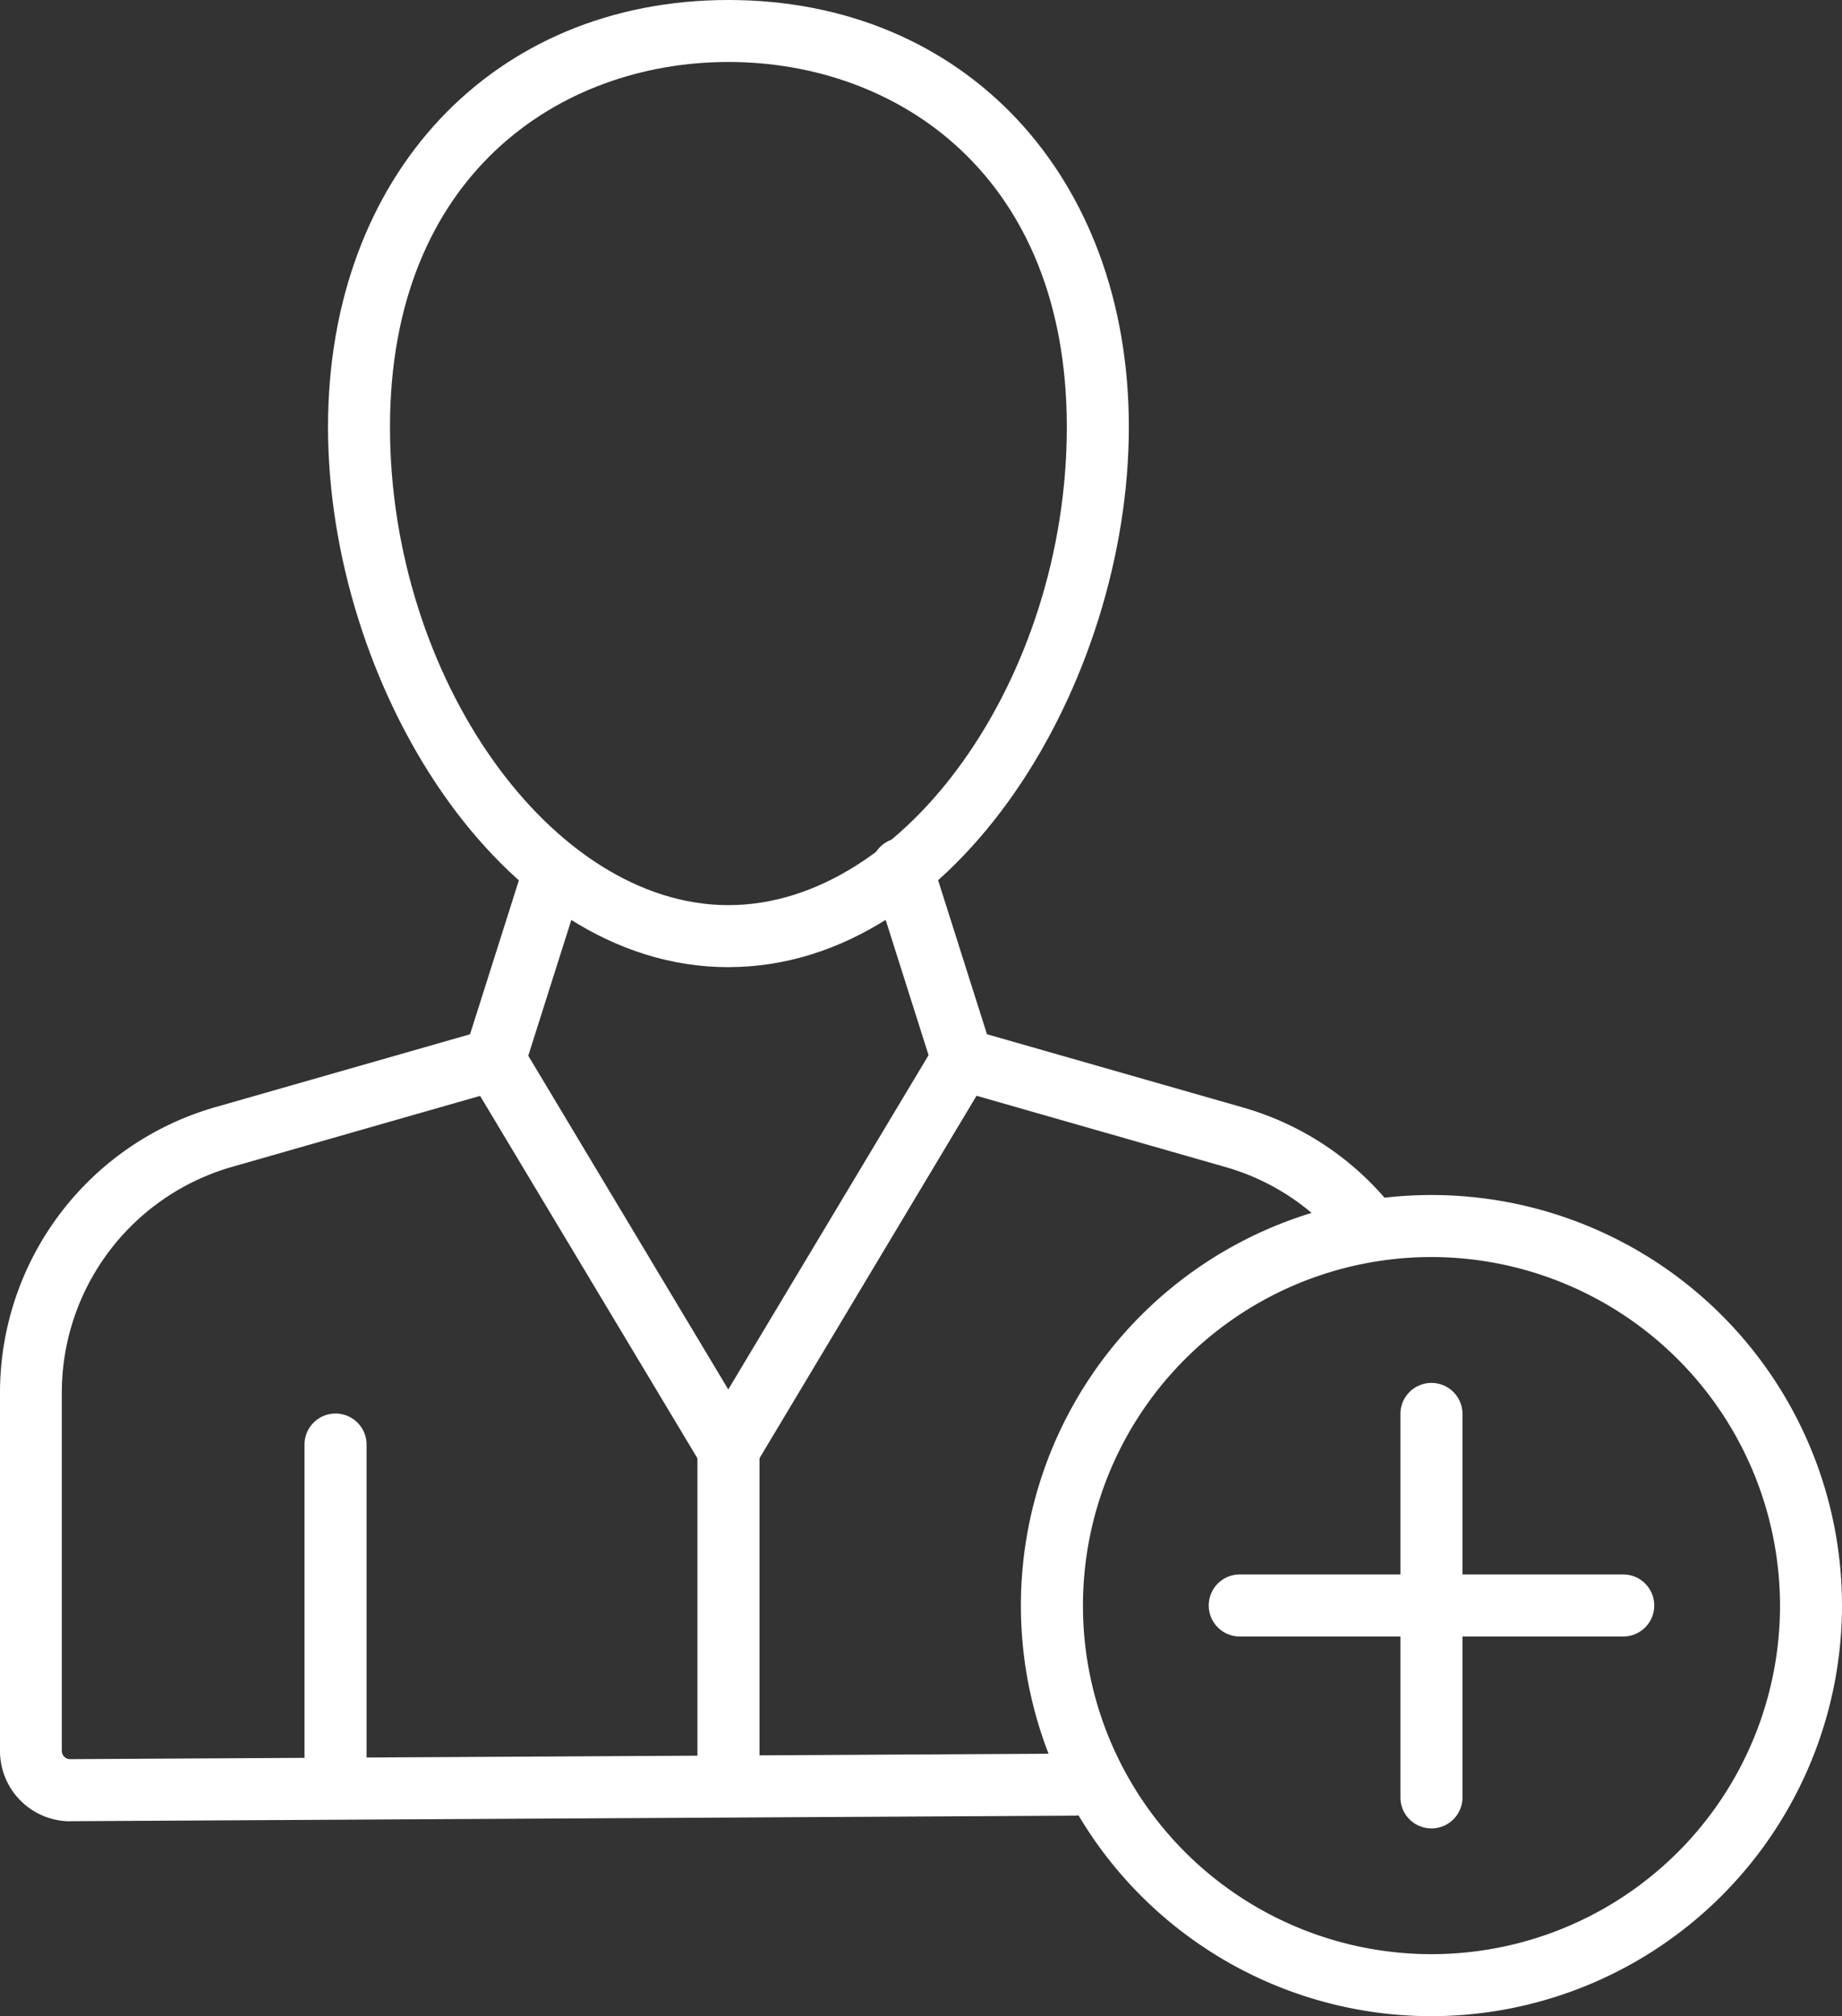 <svg data-name="グループ 3659" xmlns="http://www.w3.org/2000/svg" width="44.521" height="48.726"><rect width="100%" height="100%" fill="#333333" stroke="none"/><defs><clipPath id="a"><path data-name="長方形 1323" fill="none" d="M0 0h44.521v48.726H0z"/></clipPath></defs><g data-name="グループ 3658" clip-path="url(#a)" fill="#fff"><path data-name="パス 1175" d="M34.597 44.19a.749.749 0 01-.749-.749v-9.268a.75.75 0 111.5 0v9.268a.749.749 0 01-.749.749"/><path data-name="パス 1176" d="M39.233 39.552h-9.268a.75.75 0 010-1.5h9.268a.75.75 0 110 1.5"/><path data-name="パス 1177" d="M34.599 48.728a9.923 9.923 0 119.922-9.923 9.934 9.934 0 01-9.922 9.923m0-18.347a8.424 8.424 0 108.424 8.424 8.434 8.434 0 00-8.424-8.424"/><path data-name="パス 1178" d="M1.7 44.018a1.7 1.7 0 01-1.7-1.7v-8.679a7.181 7.181 0 015.182-6.874l6.179-1.768 1.328-4.187 1.428.453-1.571 4.953-6.952 1.99a5.676 5.676 0 00-4.1 5.433v8.677a.2.2 0 00.2.2l24.265-.134a.75.75 0 010 1.5l-24.266.134z"/><path data-name="パス 1179" d="M33.144 30.494a.748.748 0 01-.6-.293 5.609 5.609 0 00-2.922-1.995l-6.952-1.99-1.571-4.953a.75.75 0 111.428-.453l1.328 4.186 6.179 1.768a7.1 7.1 0 013.707 2.524.749.749 0 01-.594 1.2"/><path data-name="パス 1180" d="M17.606 23.375c-5.539 0-9.678-6.891-9.678-13.052C7.928 4.245 11.908 0 17.606 0s9.678 4.245 9.678 10.322c0 6.161-4.139 13.052-9.678 13.052m0-21.876c-4.072 0-8.18 2.728-8.18 8.824 0 6.047 3.9 11.554 8.18 11.554s8.179-5.507 8.179-11.554c0-6.1-4.108-8.824-8.179-8.824"/><path data-name="パス 1181" d="M8.109 43.543a.749.749 0 01-.749-.749v-7.881a.75.75 0 011.5 0v7.881a.749.749 0 01-.749.749"/><path data-name="パス 1182" d="M17.607 36.496l-6.3-10.505a.749.749 0 011.285-.77l5.01 8.36 5.01-8.36a.749.749 0 011.285.77z"/><path data-name="パス 1183" d="M17.606 43.603a.749.749 0 01-.749-.749V35.04a.75.75 0 111.5 0v7.814a.749.749 0 01-.749.749"/></g></svg>